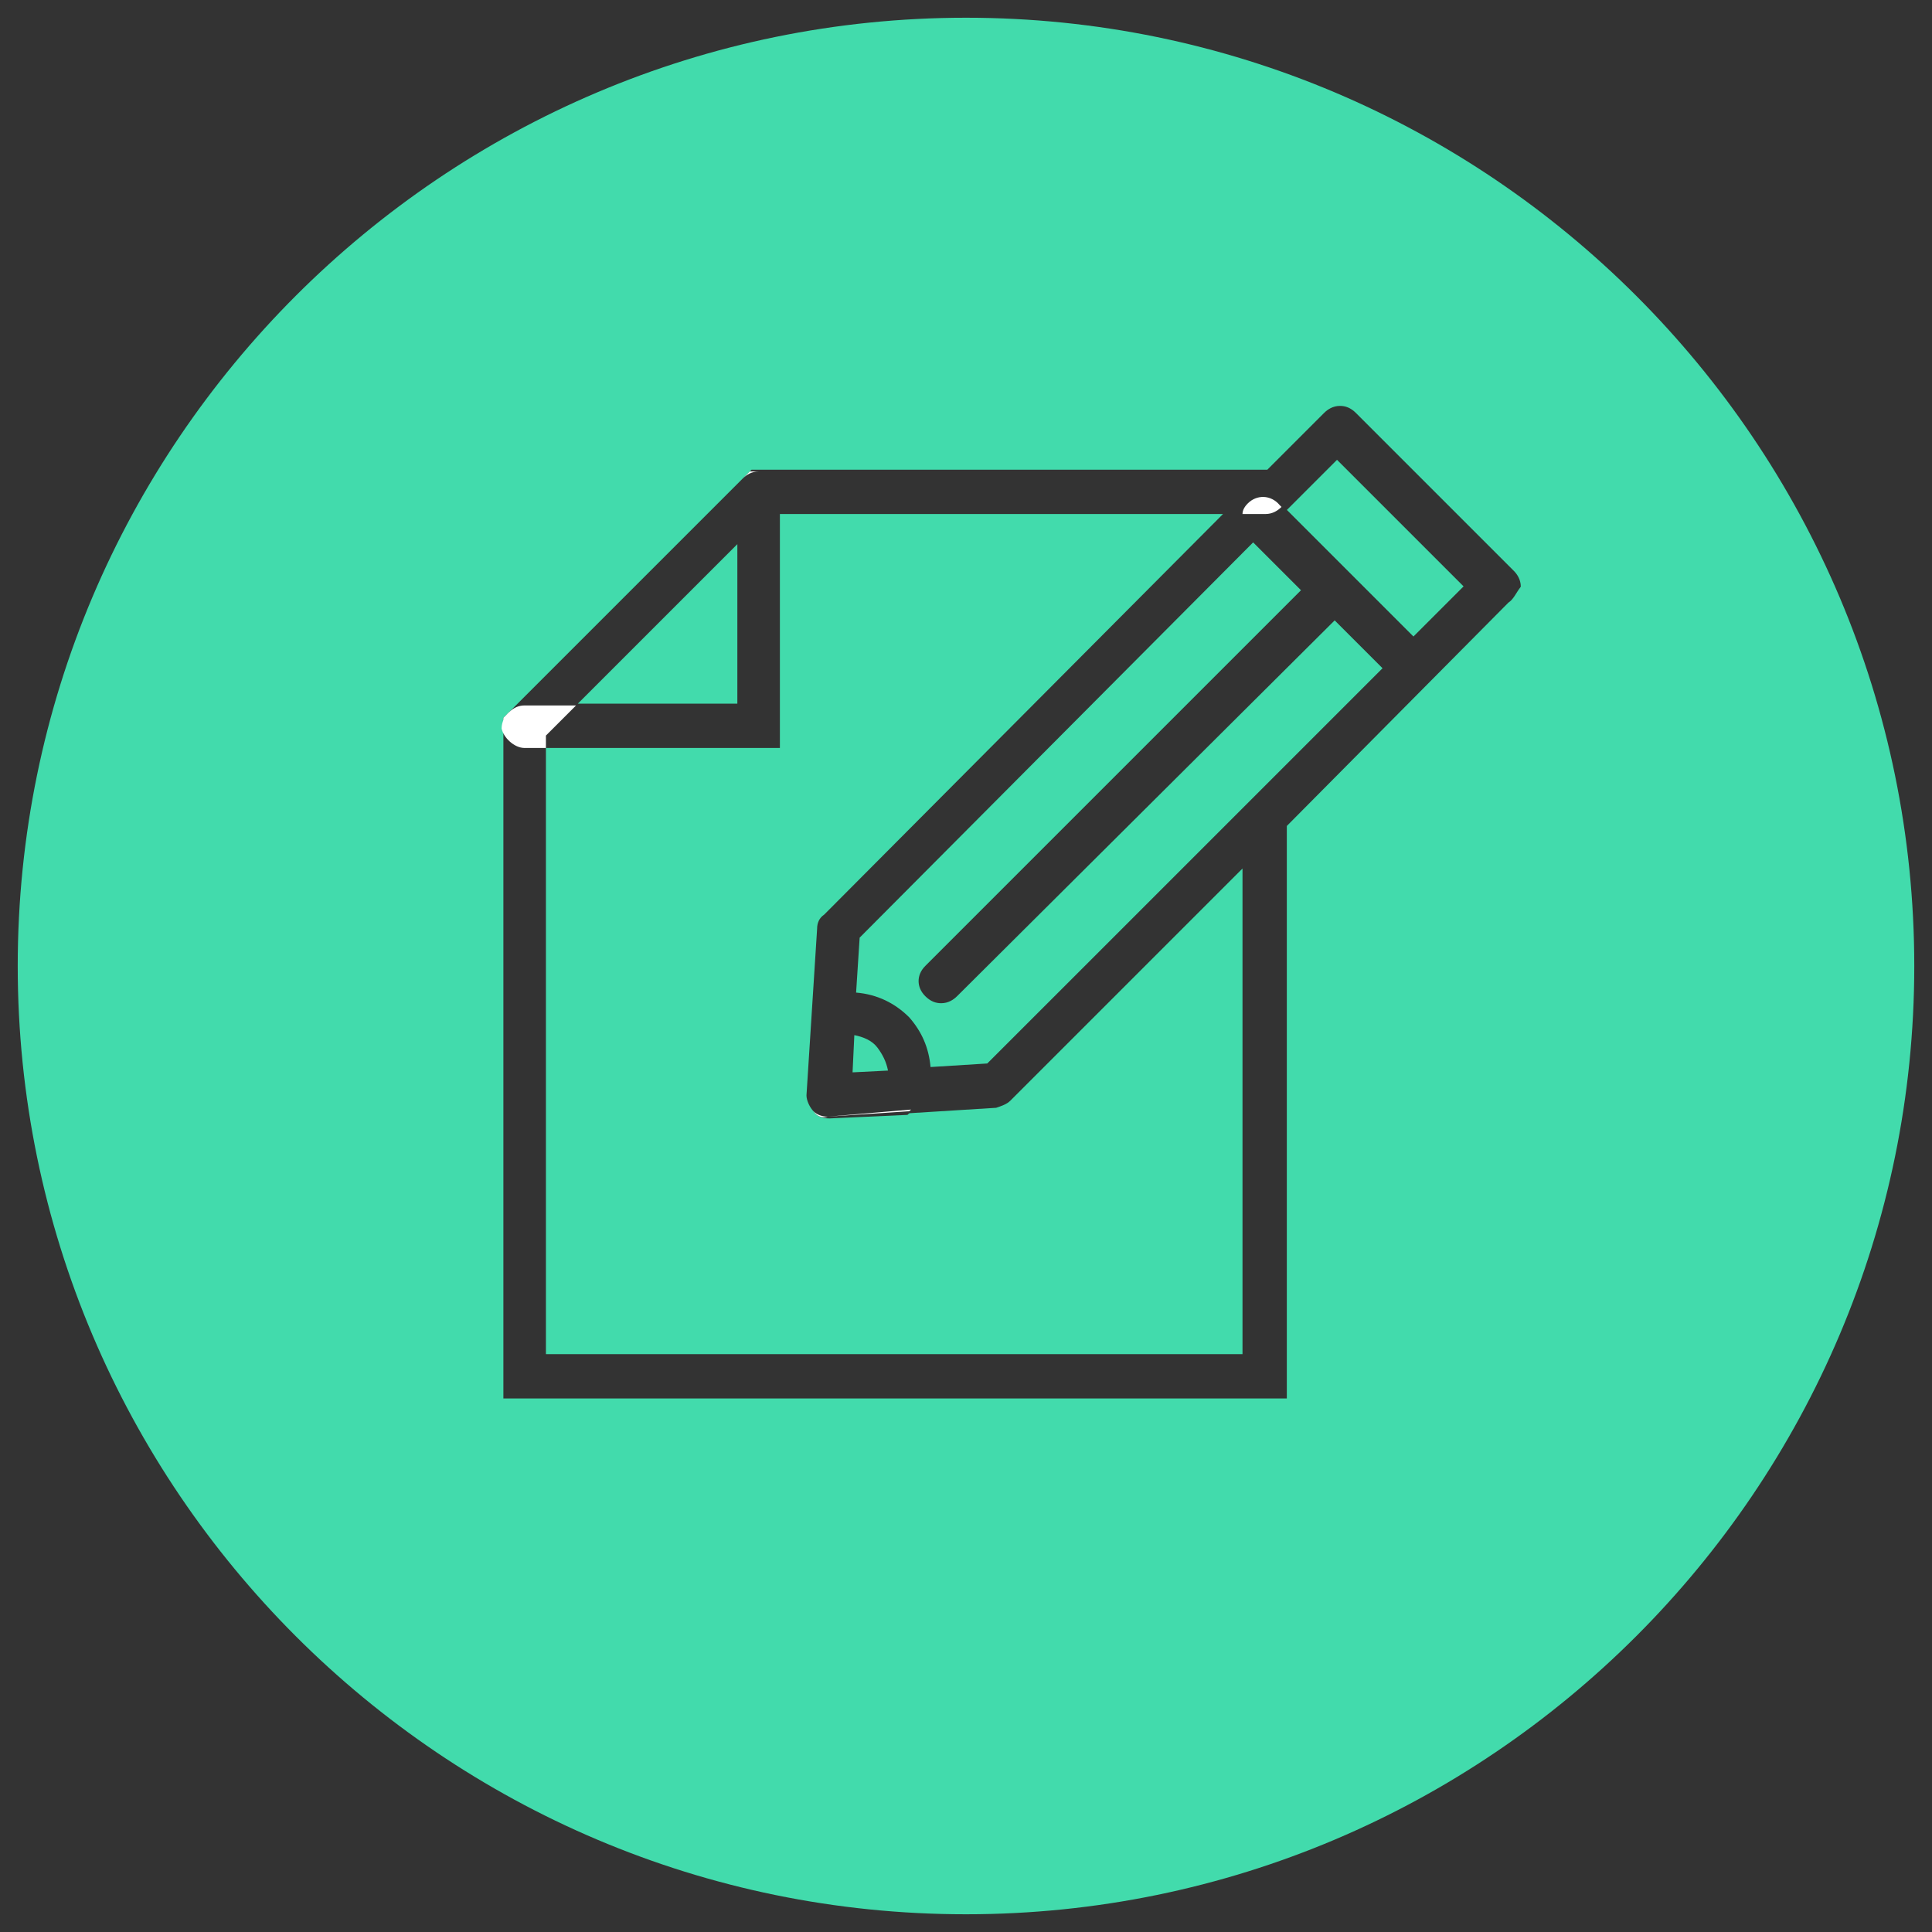 <?xml version="1.0" encoding="utf-8"?>
<!-- Generator: Adobe Illustrator 24.0.0, SVG Export Plug-In . SVG Version: 6.00 Build 0)  -->
<svg version="1.1" id="Layer_1" xmlns="http://www.w3.org/2000/svg" xmlns:xlink="http://www.w3.org/1999/xlink" x="0px" y="0px"
	 viewBox="0 0 109 109" style="enable-background:new 0 0 109 109;" xml:space="preserve">
<rect x="0" y="0" width="109" height="109" fill="#333333" stroke="none"/>
<style type="text/css">
	.st0{display:none;}
	.st1{display:inline;}
	.st2{fill:#CF5FA9;}
	.st3{fill:#554B54;}
	.st4{fill:#42DBAC;}
	.st5{fill:#FFFFFF;}
	.st6{fill:#F39B0C;}
	.st7{fill:#D4826E;}
</style>
<g id="present_it" class="st0">
	<g class="st1">
		<polygon class="st2" points="68.5,86 75.1,86 68.9,73.1 64.8,73.1 		"/>
		<path class="st2" d="M60.9,28.9H48.2H31.4v35.9h46.3V28.9H60.9z M60.1,40.9L63,38c0.4-0.4,1-0.4,1.4,0s0.4,1,0,1.4l-2.9,2.9
			c-0.2,0.2-0.4,0.3-0.7,0.3s-0.5-0.1-0.7-0.3C59.7,41.9,59.7,41.3,60.1,40.9z M53.6,34.9c0-0.5,0.4-1,1-1s1,0.4,1,1V39
			c0,0.5-0.4,1-1,1s-1-0.4-1-1V34.9z M44.6,38c0.4-0.4,1-0.4,1.4,0l2.9,2.9c0.4,0.4,0.4,1,0,1.4c-0.2,0.2-0.4,0.3-0.7,0.3
			s-0.5-0.1-0.7-0.3l-2.9-2.9C44.3,39,44.3,38.4,44.6,38z M40.5,47.9c0-0.5,0.4-1,1-1h4.2c0.5,0,1,0.4,1,1c0,0.5-0.4,1-1,1h-4.2
			C41,48.9,40.5,48.4,40.5,47.9z M49,54.8l-3,3c-0.2,0.2-0.4,0.3-0.7,0.3s-0.5-0.1-0.7-0.3c-0.4-0.4-0.4-1,0-1.4l2.9-2.9
			c0.4-0.4,1-0.4,1.4,0C49.4,53.8,49.4,54.5,49,54.8z M55.5,60.9c0,0.5-0.4,1-1,1s-1-0.4-1-1v-4.2c0-0.5,0.4-1,1-1s1,0.4,1,1V60.9z
			 M54.5,54.1c-3.4,0-6.2-2.8-6.2-6.2s2.8-6.2,6.2-6.2s6.2,2.8,6.2,6.2S57.9,54.1,54.5,54.1z M64.4,57.8c-0.2,0.2-0.4,0.3-0.7,0.3
			S63.2,58,63,57.8l-2.9-2.9c-0.4-0.4-0.4-1,0-1.4s1-0.4,1.4,0l2.9,2.9C64.8,56.8,64.8,57.4,64.4,57.8z M67.6,48.9h-4.2
			c-0.5,0-1-0.4-1-1c0-0.5,0.4-1,1-1h4.2c0.5,0,1,0.4,1,1C68.5,48.4,68.1,48.9,67.6,48.9z"/>
		<polygon class="st2" points="40.5,85.8 44.2,72.9 40.2,72.9 34,85.8 		"/>
		<path class="st2" d="M54.5,1C25,1,1,25,1,54.5S25,108,54.5,108S108,84,108,54.5S84,1,54.5,1z M87.9,71.9c0,0.5-0.4,1-1,1H71
			l6.6,13.7c0.1,0.3,0.1,0.7-0.1,0.9C77.3,87.8,77,88,76.7,88h-8.9c-0.4,0-0.8-0.3-0.9-0.7l-4.1-14.4H46.3L42.2,87
			c-0.1,0.4-0.5,0.7-0.9,0.7h-8.9c-0.3,0-0.7-0.2-0.8-0.5c-0.2-0.3-0.2-0.6-0.1-0.9L38,72.9H22c-0.5,0-1-0.4-1-1v-6.1
			c0-0.5,0.4-1,1-1h7.4V27.9c0-0.5,0.4-1,1-1h16.8v-5.1c0-0.5,0.4-1,1-1h12.7c0.5,0,1,0.4,1,1v5.1h16.8c0.5,0,1,0.4,1,1v36.8H87
			c0.5,0,1,0.4,1,1L87.9,71.9L87.9,71.9z"/>
		<polygon class="st2" points="23,66.7 23,70.9 39.5,70.9 45.5,70.9 86,70.9 86,66.7 78.7,66.7 30.4,66.7 		"/>
		<rect x="49.2" y="22.8" class="st2" width="10.7" height="4.1"/>
		<path class="st2" d="M54.5,43.6c-2.4,0-4.3,1.9-4.3,4.3c0,2.4,1.9,4.3,4.3,4.3s4.3-1.9,4.3-4.3C58.7,45.5,56.8,43.6,54.5,43.6z"/>
	</g>
</g>
<g id="communication_workshop" class="st0">
	<g class="st1">
		<path class="st3" d="M64.3,51.7v5c0,0,0.1,0,0.1,0.1l9.6,7.6v-6.6c0-0.7,0.5-1.2,1.2-1.2h4.7c0.7,0,1.2-0.5,1.2-1.2V34
			c0-0.7-0.5-1.2-1.2-1.2H48.3c-0.7,0-1.2,0.5-1.2,1.2v14h13.6C62.7,48,64.3,49.6,64.3,51.7z"/>
		<path class="st3" d="M60.7,50.4H29.1c-0.7,0-1.2,0.5-1.2,1.2v21.2c0,0.7,0.5,1.2,1.2,1.2h4.7c0.7,0,1.2,0.5,1.2,1.2V82l9.6-7.6
			c0.2-0.2,0.5-0.3,0.8-0.3h15.4c0.7,0,1.2-0.5,1.2-1.2V51.7C61.9,51,61.3,50.4,60.7,50.4z"/>
		<path class="st3" d="M54.5,1C25,1,1,25,1,54.5S25,108,54.5,108S108,84,108,54.5S84,1,54.5,1z M83.6,55.3c0,2-1.6,3.6-3.6,3.6h-3.5
			v7.9c0,0.5-0.3,0.9-0.7,1.1C75.6,68,75.4,68,75.2,68c-0.3,0-0.5-0.1-0.8-0.3l-10.1-8v13.1c0,2-1.6,3.6-3.6,3.6h-15l-11.2,8.9
			c-0.2,0.2-0.5,0.3-0.8,0.3c-0.2,0-0.4,0-0.5-0.1c-0.4-0.2-0.7-0.6-0.7-1.1v-7.9H29c-2,0-3.6-1.6-3.6-3.6V51.7c0-2,1.6-3.6,3.6-3.6
			h15.6V34c0-2,1.6-3.6,3.6-3.6h31.6c2,0,3.6,1.6,3.6,3.6v21.3H83.6z"/>
	</g>
</g>
<g id="plan_it">
	<g>
		<path class="st4" d="M49.5,59.1c-0.3-0.4-0.8-0.6-1.3-0.7l-0.1,2.1l2-0.1C50,59.9,49.8,59.5,49.5,59.1z"/>
		<path class="st4" d="M54,56.2c-0.2,0.2-0.5,0.4-0.9,0.4c-0.3,0-0.6-0.1-0.9-0.4c-0.5-0.5-0.5-1.2,0-1.7l21.2-21.2l-2.7-2.7
			L48.5,52.9L48.3,56c1.2,0.1,2.2,0.6,3,1.4c0.7,0.8,1.1,1.7,1.2,2.8l3.2-0.2L78,37.7L75.3,35L54,56.2z"/>
		<polygon class="st4" points="41.6,30.7 32.6,39.7 41.6,39.7 		"/>
		<path class="st4" d="M46.8,63.1L46.8,63.1c-0.4,0-0.7-0.1-0.9-0.4l0,0l0,0c-0.2-0.2-0.4-0.6-0.4-0.9l0.6-9.4
			c0-0.3,0.1-0.6,0.4-0.8L69,29H44v13.2H30.8v34.2h39.3V49L57,62.1c-0.2,0.2-0.5,0.3-0.8,0.4l-4.8,0.3c-0.1,0-0.1,0-0.2,0.1
			L46.8,63.1z"/>
		<rect x="75.6" y="25.9" transform="matrix(0.707 -0.707 0.707 0.707 0.843 63.908)" class="st4" width="4" height="10.1"/>
		<path class="st4" d="M54.5,1C25,1,1,25,1,54.5S25,108,54.5,108S108,84,108,54.5S84,1,54.5,1z M85.1,34L72.6,46.6c0,0,0,0,0,0.1
			v32.2H28.4V41v-0.5l0.4-0.4l0,0L42,26.9l0,0l0.4-0.4h0.5h28.6l3.2-3.2c0.2-0.2,0.5-0.4,0.9-0.4c0.3,0,0.6,0.1,0.9,0.4l8.9,8.9
			c0.2,0.2,0.4,0.5,0.4,0.9C85.5,33.5,85.4,33.8,85.1,34z"/>
		<path class="st5" d="M50.1,60.5C50.1,60.4,50.1,60.4,50.1,60.5l-2,0.1l0,0L50.1,60.5z"/>
		<path class="st5" d="M46.7,63c-0.3,0-0.6-0.1-0.8-0.3l0,0C46.1,63,46.4,63.1,46.7,63C46.8,63,46.8,63,46.7,63l4.5-0.3
			c0.1,0,0.1,0,0.2-0.1L46.7,63C46.8,63,46.7,63,46.7,63z"/>
		<path class="st5" d="M28.4,40.5V41c0-0.3,0.1-0.6,0.4-0.9L28.4,40.5z"/>
		<path class="st5" d="M42.3,26.6L41.9,27c0.2-0.2,0.5-0.4,0.9-0.4H42.3z"/>
		<path class="st5" d="M70.4,28.4c-0.2,0.2-0.3,0.4-0.3,0.6h1.3c0.4,0,0.7-0.2,0.9-0.4l-0.1-0.1C71.7,27.9,70.9,27.9,70.4,28.4z"/>
		<path class="st5" d="M41.9,26.9L41.9,26.9L41.9,26.9z"/>
		<path class="st5" d="M28.8,40.1L28.8,40.1L28.8,40.1z"/>
		<path class="st5" d="M29.6,42.2h1.2v-0.7l1.7-1.7h-2.9c-0.3,0-0.6,0.1-0.9,0.4l0,0c-0.2,0.2-0.4,0.5-0.4,0.9
			C28.4,41.6,29,42.2,29.6,42.2z"/>
	</g>
</g>
<g id="practice_it" class="st0">
	<g class="st1">
		<path class="st6" d="M57.3,73.5c-0.7,0-1.3,0.6-1.3,1.3c0,0.7,0.6,1.3,1.3,1.3s1.3-0.6,1.3-1.3S58,73.5,57.3,73.5z"/>
		<path class="st6" d="M57.5,50.1c0.1,0,0.1,0.1,0.2,0.2c0.2,0.1,0.3,0.2,0.5,0.4c0.1,0.1,0.2,0.2,0.3,0.3s0.3,0.3,0.4,0.5
			c0.1,0.1,0.1,0.1,0.2,0.2c1.1-0.8,2.2-1.8,3.2-2.8c2-2,3.2-4.2,3.9-5.8c-1.6,0.7-3.9,1.9-5.8,3.9c-1,1-1.9,2-2.7,3.1l0,0
			C57.5,50,57.5,50.1,57.5,50.1z"/>
		<path class="st6" d="M55.8,49c0.1-1,0.2-2.1,0.2-3.2c0-2.8-0.7-5.2-1.4-6.9c-0.6,1.6-1.4,4.1-1.4,6.9c0,1.3,0.1,2.5,0.2,3.7
			c0.1,0,0.3,0,0.4-0.1c0.1,0,0.3,0,0.4-0.1c0.2,0,0.4,0,0.6,0c0.1,0,0.3,0,0.4,0c0.1,0,0.1,0,0.2,0C55.6,49.2,55.7,49.1,55.8,49z"
			/>
		<path class="st6" d="M55.6,51.5L55.6,51.5c-0.3-0.1-0.6-0.1-0.9-0.1c-0.1,0-0.2,0-0.3,0c-0.2,0-0.3,0-0.5,0.1
			c-0.1,0-0.2,0-0.2,0.1c-0.2,0.1-0.5,0.2-0.7,0.3c-1,0.6-1.6,1.6-1.6,2.7c0,1.7,1.4,3.1,3.1,3.1c1.7,0,3.1-1.4,3.1-3.1
			c0-0.3,0-0.6-0.1-0.9l0,0c-0.2-0.8-0.8-1.4-1.5-1.8C56,51.6,55.8,51.5,55.6,51.5L55.6,51.5L55.6,51.5z"/>
		<path class="st6" d="M54.5,22.4c-17.7,0-32.1,14.4-32.1,32.1s14.4,32.1,32.1,32.1s32.1-14.4,32.1-32.1S72.2,22.4,54.5,22.4z
			 M28,49.5c0.6,0.1,0.9,0.6,0.9,1.2c-0.1,0.5-0.5,0.9-1,0.9c-0.1,0-0.1,0-0.1,0c-0.6-0.1-0.9-0.6-0.9-1.2S27.4,49.4,28,49.5z
			 M28,59.5h-0.1c-0.5,0-0.9-0.4-1-0.9c-0.1-0.6,0.3-1.1,0.9-1.2c0.5-0.1,1.1,0.3,1.2,0.9C28.9,58.9,28.6,59.4,28,59.5z M29.3,42.3
			c0.2-0.5,0.8-0.7,1.4-0.5c0.5,0.2,0.7,0.9,0.5,1.4c-0.2,0.4-0.5,0.6-0.9,0.6c-0.1,0-0.3,0-0.4-0.1C29.2,43.4,29,42.8,29.3,42.3z
			 M30.7,67.1c-0.1,0.1-0.3,0.1-0.4,0.1c-0.4,0-0.7-0.2-0.9-0.6c-0.2-0.5,0-1.1,0.5-1.4c0.5-0.2,1.1,0,1.4,0.5
			C31.4,66.3,31.2,66.9,30.7,67.1z M63.4,28.9c0.2-0.5,0.8-0.8,1.3-0.6l0,0c0.5,0.2,0.8,0.8,0.6,1.3c-0.2,0.4-0.5,0.7-0.9,0.7
			c-0.1,0-0.2,0-0.4-0.1C63.5,30,63.2,29.4,63.4,28.9z M56.6,26.5c0.6,0,1,0.5,0.9,1.1c0,0.5-0.5,1-1,1c0,0,0,0-0.1,0
			c-0.6,0-1-0.5-0.9-1.1C55.5,26.8,56,26.4,56.6,26.5z M48.2,27.1c0.5-0.1,1.1,0.2,1.2,0.8c0.1,0.5-0.2,1.1-0.8,1.2
			c-0.1,0-0.2,0-0.2,0c-0.5,0-0.9-0.3-1-0.8C47.4,27.8,47.7,27.2,48.2,27.1z M40.5,30.2c0.5-0.3,1.1-0.1,1.4,0.4
			c0.3,0.5,0.1,1.1-0.4,1.4c-0.2,0.1-0.3,0.1-0.5,0.1c-0.4,0-0.7-0.2-0.9-0.5C39.8,31.1,40,30.5,40.5,30.2z M34,35.4
			c0.4-0.4,1-0.4,1.4-0.1c0.4,0.4,0.4,1,0.1,1.4C35.3,36.9,35,37,34.8,37s-0.5-0.1-0.7-0.3C33.6,36.5,33.6,35.8,34,35.4z M35.5,73.6
			c-0.2,0.2-0.4,0.3-0.7,0.3s-0.5-0.1-0.7-0.3c-0.4-0.4-0.4-1.1,0.1-1.4c0.4-0.4,1.1-0.4,1.4,0S35.9,73.2,35.5,73.6z M42,78.4
			c-0.2,0.3-0.5,0.5-0.9,0.5c-0.2,0-0.3,0-0.5-0.1c-0.5-0.3-0.7-0.9-0.4-1.4s0.9-0.7,1.4-0.4C42.1,77.3,42.2,77.9,42,78.4z M49.6,81
			c-0.1,0.5-0.5,0.8-1,0.8c-0.1,0-0.1,0-0.2,0c-0.5-0.1-0.9-0.7-0.8-1.2c0.1-0.5,0.7-0.9,1.2-0.8l0,0C49.4,79.9,49.7,80.5,49.6,81z
			 M56.7,82.4C56.7,82.4,56.6,82.4,56.7,82.4c-0.6,0-1.1-0.4-1.1-0.9c0-0.6,0.4-1.1,0.9-1.1c0.6,0,1,0.4,1.1,0.9
			C57.7,81.9,57.3,82.4,56.7,82.4z M57.3,78.3c-1.4,0-2.6-0.9-3.1-2.1C42.4,76,33,66.3,33,54.5c0-6.7,3.1-13,8.4-17.1h-2.3
			c-0.6,0-1-0.5-1-1c0-0.6,0.5-1,1-1H44c0.6,0,1,0.5,1,1v4.9c0,0.6-0.5,1-1,1c-0.6,0-1-0.5-1-1v-2.5c-4.9,3.7-7.9,9.5-7.9,15.7
			c0,10.6,8.5,19.3,19.1,19.6c0.4-1.5,1.7-2.6,3.3-2.6c1.9,0,3.4,1.5,3.4,3.4S59.1,78.3,57.3,78.3z M64.8,80.5L64.8,80.5
			c-0.1,0-0.2,0.1-0.4,0.1c-0.4,0-0.8-0.2-0.9-0.6c-0.2-0.5,0-1.1,0.6-1.3c0.5-0.2,1.1,0,1.3,0.6C65.6,79.7,65.4,80.3,64.8,80.5z
			 M68.8,41.5c-0.1,0.2-1.4,4.9-5.2,8.7c-1.3,1.3-2.7,2.5-4,3.4c0,0.3,0.1,0.5,0.1,0.8c0,2.8-2.3,5.2-5.2,5.2
			c-2.8,0-5.2-2.3-5.2-5.2c0-1.6,0.8-3.1,2.1-4.1c-0.2-1.4-0.3-3-0.3-4.6c0-5.4,2.4-9.7,2.5-9.8c0.2-0.3,0.5-0.5,0.9-0.5
			s0.7,0.2,0.9,0.5c0.1,0.2,2.5,4.5,2.5,9.8c0,0.2,0,0.5,0,0.7c0.3-0.3,0.6-0.6,0.9-1c3.8-3.8,8.5-5.1,8.7-5.2c0.4-0.1,0.7,0,1,0.3
			C68.8,40.8,68.9,41.2,68.8,41.5z M70.5,32.6c0.3-0.4,1-0.5,1.4-0.2c0.4,0.4,0.5,1,0.2,1.4c-0.2,0.3-0.5,0.4-0.8,0.4
			c-0.2,0-0.4-0.1-0.6-0.2C70.3,33.7,70.2,33.1,70.5,32.6z M72.1,76.3c-0.2,0.1-0.4,0.2-0.6,0.2c-0.3,0-0.6-0.1-0.8-0.4
			c-0.4-0.4-0.3-1.1,0.2-1.4c0.4-0.4,1.1-0.3,1.4,0.2C72.6,75.4,72.5,76,72.1,76.3z M81.4,62.7c-0.1,0.4-0.5,0.7-1,0.7
			c-0.1,0-0.2,0-0.3,0c-0.5-0.2-0.8-0.7-0.7-1.3c0.2-0.5,0.7-0.8,1.3-0.7C81.2,61.6,81.5,62.2,81.4,62.7z M82.6,54.3
			C82.6,54.3,82.6,54.4,82.6,54.3C82.6,54.4,82.6,54.4,82.6,54.3c0,0.7-0.5,1.1-1,1.1c-0.6,0-1-0.5-1-1l0,0c0,0,0,0,0-0.1
			c0-0.6,0.4-1,1-1C82.1,53.3,82.6,53.8,82.6,54.3z M80.1,45.4c0.5-0.2,1.1,0.1,1.3,0.7c0.2,0.5-0.1,1.1-0.7,1.3c-0.1,0-0.2,0-0.3,0
			c-0.4,0-0.8-0.3-1-0.7C79.2,46.1,79.5,45.6,80.1,45.4z M77.7,70.2c-0.2,0.3-0.5,0.4-0.8,0.4c-0.2,0-0.4-0.1-0.6-0.2
			c-0.5-0.3-0.6-0.9-0.3-1.4c0.3-0.5,0.9-0.6,1.4-0.3C77.9,69.1,78.1,69.8,77.7,70.2z M77.7,38.5c0.3,0.5,0.2,1.1-0.3,1.4
			c-0.2,0.1-0.4,0.2-0.6,0.2c-0.3,0-0.6-0.1-0.8-0.4c-0.3-0.5-0.2-1.1,0.3-1.4C76.7,38,77.4,38.1,77.7,38.5L77.7,38.5z"/>
		<path class="st6" d="M54.5,1C25,1,1,25,1,54.5S25,108,54.5,108S108,84,108,54.5S84,1,54.5,1z M54.5,88.7
			c-18.8,0-34.2-15.3-34.2-34.2c0-18.8,15.3-34.2,34.2-34.2c18.8,0,34.2,15.3,34.2,34.2C88.7,73.3,73.3,88.7,54.5,88.7z"/>
		<path class="st5" d="M57.5,50.1L57.5,50.1c0-0.1,0.1-0.1,0.1-0.2l0,0l0,0C57.5,50,57.5,50.1,57.5,50.1z"/>
		<path class="st5" d="M54.3,49.3c0.2,0,0.4,0,0.6,0C54.7,49.3,54.5,49.3,54.3,49.3z"/>
		<path class="st5" d="M55.6,51.5L55.6,51.5L55.6,51.5z"/>
		<path class="st5" d="M53.8,51.4c0.1,0,0.2,0,0.2-0.1C53.9,51.4,53.9,51.4,53.8,51.4z"/>
		<path class="st5" d="M54.6,51.3L54.6,51.3c0,0,0.1,0,0.2,0C54.7,51.3,54.7,51.3,54.6,51.3z"/>
		<path class="st5" d="M58.1,50.7c0.1,0.1,0.2,0.2,0.3,0.3C58.3,50.9,58.2,50.8,58.1,50.7z"/>
		<path class="st5" d="M57.5,50.2c0.1,0,0.1,0.1,0.2,0.1C57.6,50.2,57.5,50.2,57.5,50.2C57.5,50.1,57.5,50.2,57.5,50.2z"/>
		<path class="st5" d="M55.3,49.3c-0.1,0-0.3,0-0.4,0C55,49.3,55.2,49.3,55.3,49.3z"/>
		<path class="st5" d="M53.1,51.7c0.2-0.1,0.4-0.2,0.7-0.3C53.5,51.5,53.3,51.6,53.1,51.7z"/>
		<path class="st5" d="M57.7,50.3c0.2,0.1,0.3,0.2,0.5,0.4C58,50.5,57.8,50.4,57.7,50.3z"/>
		<path class="st5" d="M58.8,51.5c-0.1-0.2-0.2-0.3-0.4-0.5C58.6,51.1,58.7,51.3,58.8,51.5z"/>
		<path class="st5" d="M54,51.4c0.2,0,0.3-0.1,0.5-0.1C54.3,51.3,54.2,51.4,54,51.4z"/>
		<path class="st5" d="M54.7,51.3c0.3,0,0.6,0,0.9,0.1C55.3,51.4,55,51.4,54.7,51.3z"/>
		<path class="st5" d="M55.6,51.5L55.6,51.5L55.6,51.5z"/>
		<path class="st5" d="M53.8,49.4c0.1,0,0.3,0,0.4-0.1C54.1,49.3,54,49.3,53.8,49.4z"/>
	</g>
</g>
<g id="polish_it" class="st0">
	<g class="st1">
		<polygon class="st7" points="68.4,29.7 55.7,29.7 65.3,46 		"/>
		<polygon class="st7" points="53.3,29.7 40.6,29.7 43.8,46 		"/>
		<polygon class="st7" points="64.2,47.5 54.5,31.1 44.9,47.5 		"/>
		<polygon class="st7" points="39,30.9 26.2,47.7 42.4,47.7 		"/>
		<polygon class="st7" points="56.6,84 82.8,49.5 66.3,49.5 		"/>
		<polygon class="st7" points="26.2,49.5 52.4,84 42.8,49.5 		"/>
		<polygon class="st7" points="54.5,85 64.5,49.5 44.6,49.5 		"/>
		<polygon class="st7" points="66.7,47.7 82.8,47.7 70,30.9 		"/>
		<path class="st7" d="M54.5,1C25,1,1,25,1,54.5S25,108,54.5,108S108,84,108,54.5S84,1,54.5,1z M85.2,49.1l-30,39.6c0,0,0,0-0.1,0.1
			L55,88.9l0,0l0,0c0,0-0.1,0-0.1,0.1h-0.1c-0.1,0-0.2,0-0.2,0l0,0l0,0l0,0l0,0l0,0l0,0c-0.1,0-0.2,0-0.2,0h-0.1c0,0-0.1,0-0.1-0.1
			l0,0l0,0l-0.1-0.1c0,0,0,0-0.1-0.1L24,49.1c0,0,0,0,0-0.1c-0.1-0.1-0.2-0.3-0.2-0.5s0.1-0.3,0.2-0.5c0,0,0,0,0-0.1l15-19.8
			c0,0,0,0,0.1-0.1s0.1-0.1,0.2-0.2c0,0,0.1,0,0.1-0.1c0,0,0.1,0,0.1-0.1h0.1c0,0,0,0,0.1,0h30c0,0,0,0,0.1,0h0.1c0,0,0.1,0,0.1,0.1
			c0,0,0.1,0,0.1,0.1c0.1,0,0.1,0.1,0.2,0.2c0,0,0,0,0.1,0.1l15,19.8c0,0,0,0,0,0.1c0.1,0.1,0.2,0.3,0.2,0.5S85.3,48.9,85.2,49.1
			L85.2,49.1z"/>
		<path class="st5" d="M54.9,88.9C54.9,88.9,54.8,88.9,54.9,88.9C54.9,89,54.9,89,54.9,88.9z"/>
		<path class="st5" d="M39.1,28c0,0,0.1,0,0.1-0.1C39.1,28,39.1,28,39.1,28z"/>
		<path class="st5" d="M54.2,89C54.2,89,54.1,89,54.2,89C54.1,89,54.1,89,54.2,89z"/>
		<path class="st5" d="M69.8,28c0,0,0.1,0,0.1,0.1C69.9,28,69.9,28,69.8,28z"/>
		<polygon class="st5" points="54.5,89.1 54.5,89.1 54.5,89.1 		"/>
		<path class="st5" d="M39.3,27.9c0,0-0.1,0-0.1,0.1C39.3,28,39.3,27.9,39.3,27.9C39.4,27.9,39.4,27.9,39.3,27.9z"/>
		<path class="st5" d="M38.9,28.2c0.1-0.1,0.1-0.1,0.2-0.2C39,28.1,38.9,28.1,38.9,28.2z"/>
		<path class="st5" d="M43.2,47.6c0.3-0.1,0.5,0,0.7,0.1h0.2L43.8,46l-1,1.7h0.1C43,47.7,43.1,47.6,43.2,47.6z"/>
		<path class="st5" d="M69.9,28c0.1,0,0.1,0.1,0.2,0.2C70.1,28.1,70,28.1,69.9,28z"/>
		<path class="st5" d="M69.7,27.9C69.6,27.9,69.6,27.9,69.7,27.9c0,0,0.1,0,0.1,0.1C69.8,28,69.7,27.9,69.7,27.9z"/>
		<path class="st5" d="M65.9,47.6c0.1,0,0.2,0.1,0.3,0.1h0.1l-1-1.7L65,47.7h0.2C65.4,47.6,65.6,47.5,65.9,47.6z"/>
		<path class="st5" d="M23.6,48.6c0-0.2,0.1-0.3,0.2-0.5C23.7,48.3,23.6,48.4,23.6,48.6z"/>
		<path class="st5" d="M23.8,49.1c-0.1-0.1-0.2-0.3-0.2-0.5C23.6,48.8,23.7,48.9,23.8,49.1z"/>
		<path class="st5" d="M85.2,49.1c0.1-0.1,0.2-0.3,0.2-0.5C85.4,48.8,85.3,48.9,85.2,49.1z"/>
		<polygon class="st5" points="44.6,49.3 44.6,49.5 64.5,49.5 64.5,49.3 		"/>
		<path class="st5" d="M85.2,48.1c0.1,0.1,0.2,0.3,0.2,0.5C85.4,48.4,85.3,48.3,85.2,48.1z"/>
		<path class="st5" d="M42.6,48.4c0-0.1,0-0.3,0.1-0.4l0,0l0.1-0.3h-0.4l0.2,0.9l0,0v-0.1C42.6,48.4,42.6,48.4,42.6,48.4z"/>
		<path class="st5" d="M44.3,48.2L44.3,48.2l-0.1-0.5H44C44.1,47.8,44.2,48,44.3,48.2z"/>
		<path class="st5" d="M42.7,48c0.1-0.1,0.1-0.2,0.2-0.3h-0.1L42.7,48L42.7,48z"/>
		<path class="st5" d="M42.6,48.5L42.6,48.5C42.6,48.4,42.6,48.4,42.6,48.5z"/>
		<path class="st5" d="M66.4,48L66.4,48c0.1,0.1,0.1,0.3,0.1,0.4v0.1v0.1l0,0l0.2-0.9h-0.4L66.4,48z"/>
		<path class="st5" d="M64.8,48.2c0.1-0.2,0.2-0.3,0.3-0.5h-0.2L64.8,48.2L64.8,48.2z"/>
		<path class="st5" d="M66.5,48.4L66.5,48.4C66.5,48.4,66.5,48.4,66.5,48.4z"/>
		<path class="st5" d="M66.4,48L66.4,48l-0.2-0.3h-0.1C66.3,47.8,66.4,47.9,66.4,48z"/>
		<path class="st5" d="M54.5,89.1c0.1,0,0.2,0,0.2,0h0.1C54.7,89,54.6,89.1,54.5,89.1L54.5,89.1z"/>
		<path class="st5" d="M55,88.9L55,88.9C55.1,88.8,55.1,88.8,55,88.9C55.1,88.9,55,88.9,55,88.9z"/>
		<path class="st5" d="M54,88.9L54,88.9L54,88.9z"/>
		<path class="st5" d="M54.9,88.9C55,88.9,55,88.9,54.9,88.9C55,88.9,55,88.9,54.9,88.9C55,88.9,55,88.9,54.9,88.9z"/>
		<polygon class="st5" points="54.5,89.1 54.5,89.1 54.5,89.1 		"/>
		<path class="st5" d="M55.1,88.8L55.1,88.8c0.1-0.1,0.2-0.2,0.2-0.4C55.3,88.6,55.2,88.7,55.1,88.8z"/>
		<path class="st5" d="M54.5,89.1L54.5,89.1L54.5,89.1z"/>
		<path class="st5" d="M54.5,89.1c0.1,0,0.2,0,0.3-0.1c0,0,0.1,0,0.1-0.1l0,0C54.8,89,54.7,89.1,54.5,89.1z"/>
		<path class="st5" d="M43.2,47.6c-0.1,0-0.2,0.1-0.3,0.1h1C43.7,47.6,43.5,47.5,43.2,47.6z"/>
		<path class="st5" d="M43.4,49.3L43.4,49.3L43.4,49.3c-0.2,0-0.4-0.1-0.5-0.2L42.8,49c-0.1-0.1-0.1-0.1-0.2-0.2c0-0.1,0-0.1,0-0.2
			c0,0,0,0,0-0.1l0,0l0.2,0.8h1.8v-0.2h-1.2V49.3z"/>
		<path class="st5" d="M42.7,48.8c0,0.1,0.1,0.1,0.2,0.2C42.8,48.9,42.7,48.8,42.7,48.8C42.6,48.7,42.6,48.8,42.7,48.8z"/>
		<path class="st5" d="M44.3,48.2c0.1,0.5-0.2,0.9-0.7,1c-0.1,0-0.1,0-0.2,0h1.1L44.3,48.2L44.3,48.2z"/>
		<path class="st5" d="M43.4,49.3c-0.2,0-0.3-0.1-0.5-0.2C43.1,49.2,43.2,49.3,43.4,49.3z"/>
		<polygon class="st5" points="43.4,49.3 43.4,49.3 43.4,49.3 		"/>
		<path class="st5" d="M42.6,48.4c0-0.1,0-0.3,0.1-0.4C42.6,48.1,42.6,48.2,42.6,48.4z"/>
		<path class="st5" d="M42.6,48.5L42.6,48.5c0,0.1,0,0.1,0,0.2C42.6,48.6,42.6,48.6,42.6,48.5z"/>
		<path class="st5" d="M42.9,49.1L42.9,49.1C42.9,49,42.9,49.1,42.9,49.1z"/>
		<polygon class="st5" points="54.5,89.1 54.5,89.1 54.5,89.1 		"/>
		<path class="st5" d="M54.2,89L54.2,89c0.2,0.1,0.2,0.1,0.3,0.1l0,0C54.4,89.1,54.3,89,54.2,89z"/>
		<path class="st5" d="M54,88.9L54,88.9L54,88.9L54,88.9z"/>
		<path class="st5" d="M55,88.9L55,88.9L55,88.9z"/>
		<path class="st5" d="M53.9,88.8L53.9,88.8C54,88.9,53.9,88.9,53.9,88.8L53.9,88.8z"/>
		<path class="st5" d="M54,88.9L54,88.9C54.1,88.9,54.1,89,54,88.9c0.2,0.1,0.3,0.2,0.4,0.2C54.3,89.1,54.2,89,54,88.9z"/>
		<path class="st5" d="M53.7,88.5c0,0.1,0.1,0.2,0.2,0.3c0,0,0,0,0.1,0.1C53.8,88.7,53.7,88.6,53.7,88.5z"/>
		<path class="st5" d="M54.5,89.1L54.5,89.1L54.5,89.1z"/>
		<path class="st5" d="M65.9,47.6c-0.3-0.1-0.5,0-0.7,0.1h1C66.1,47.7,66,47.6,65.9,47.6z"/>
		<path class="st5" d="M66.4,48.8c0,0.1-0.1,0.1-0.2,0.2l-0.1,0.1c-0.1,0.1-0.3,0.2-0.5,0.2l0,0l0,0h-1.2l-0.1,0.2h1.8L66.4,48.8
			L66.4,48.8C66.3,48.7,66.3,48.7,66.4,48.8C66.5,48.7,66.5,48.8,66.4,48.8z"/>
		<path class="st5" d="M64.8,48.2L64.8,48.2l-0.3,1h1.2c-0.1,0-0.1,0-0.2,0C65,49.2,64.7,48.7,64.8,48.2z"/>
		<path class="st5" d="M66.4,48.8c0-0.1,0-0.1,0-0.2c0,0.1-0.1,0.2-0.2,0.3C66.3,49,66.4,48.9,66.4,48.8z"/>
		<path class="st5" d="M66.2,49.1c-0.1,0.1-0.3,0.2-0.5,0.2C65.9,49.3,66,49.2,66.2,49.1z"/>
		<path class="st5" d="M66.4,48c0.1,0.1,0.1,0.3,0.1,0.4C66.5,48.2,66.5,48.1,66.4,48z"/>
		<polygon class="st5" points="65.7,49.3 65.7,49.3 65.7,49.3 		"/>
		<path class="st5" d="M66.5,48.7C66.5,48.6,66.5,48.6,66.5,48.7c0-0.1,0-0.1,0-0.2C66.5,48.6,66.5,48.6,66.5,48.7z"/>
		<path class="st5" d="M66.3,49L66.3,49C66.2,49.1,66.2,49,66.3,49z"/>
		<path class="st5" d="M54.5,89.1L54.5,89.1L54.5,89.1z"/>
		<path class="st5" d="M54.5,89.1L54.5,89.1L54.5,89.1z"/>
		<path class="st5" d="M55,88.9L55,88.9L55,88.9C55.1,88.9,55.1,88.8,55,88.9C55,88.9,55,88.9,55,88.9z"/>
		<path class="st5" d="M53.9,88.8C53.9,88.9,54,88.9,53.9,88.8C54,88.9,54,88.9,53.9,88.8C54,88.9,54,88.9,53.9,88.8
			C54,88.9,54,88.9,53.9,88.8z"/>
	</g>
</g>
</svg>
